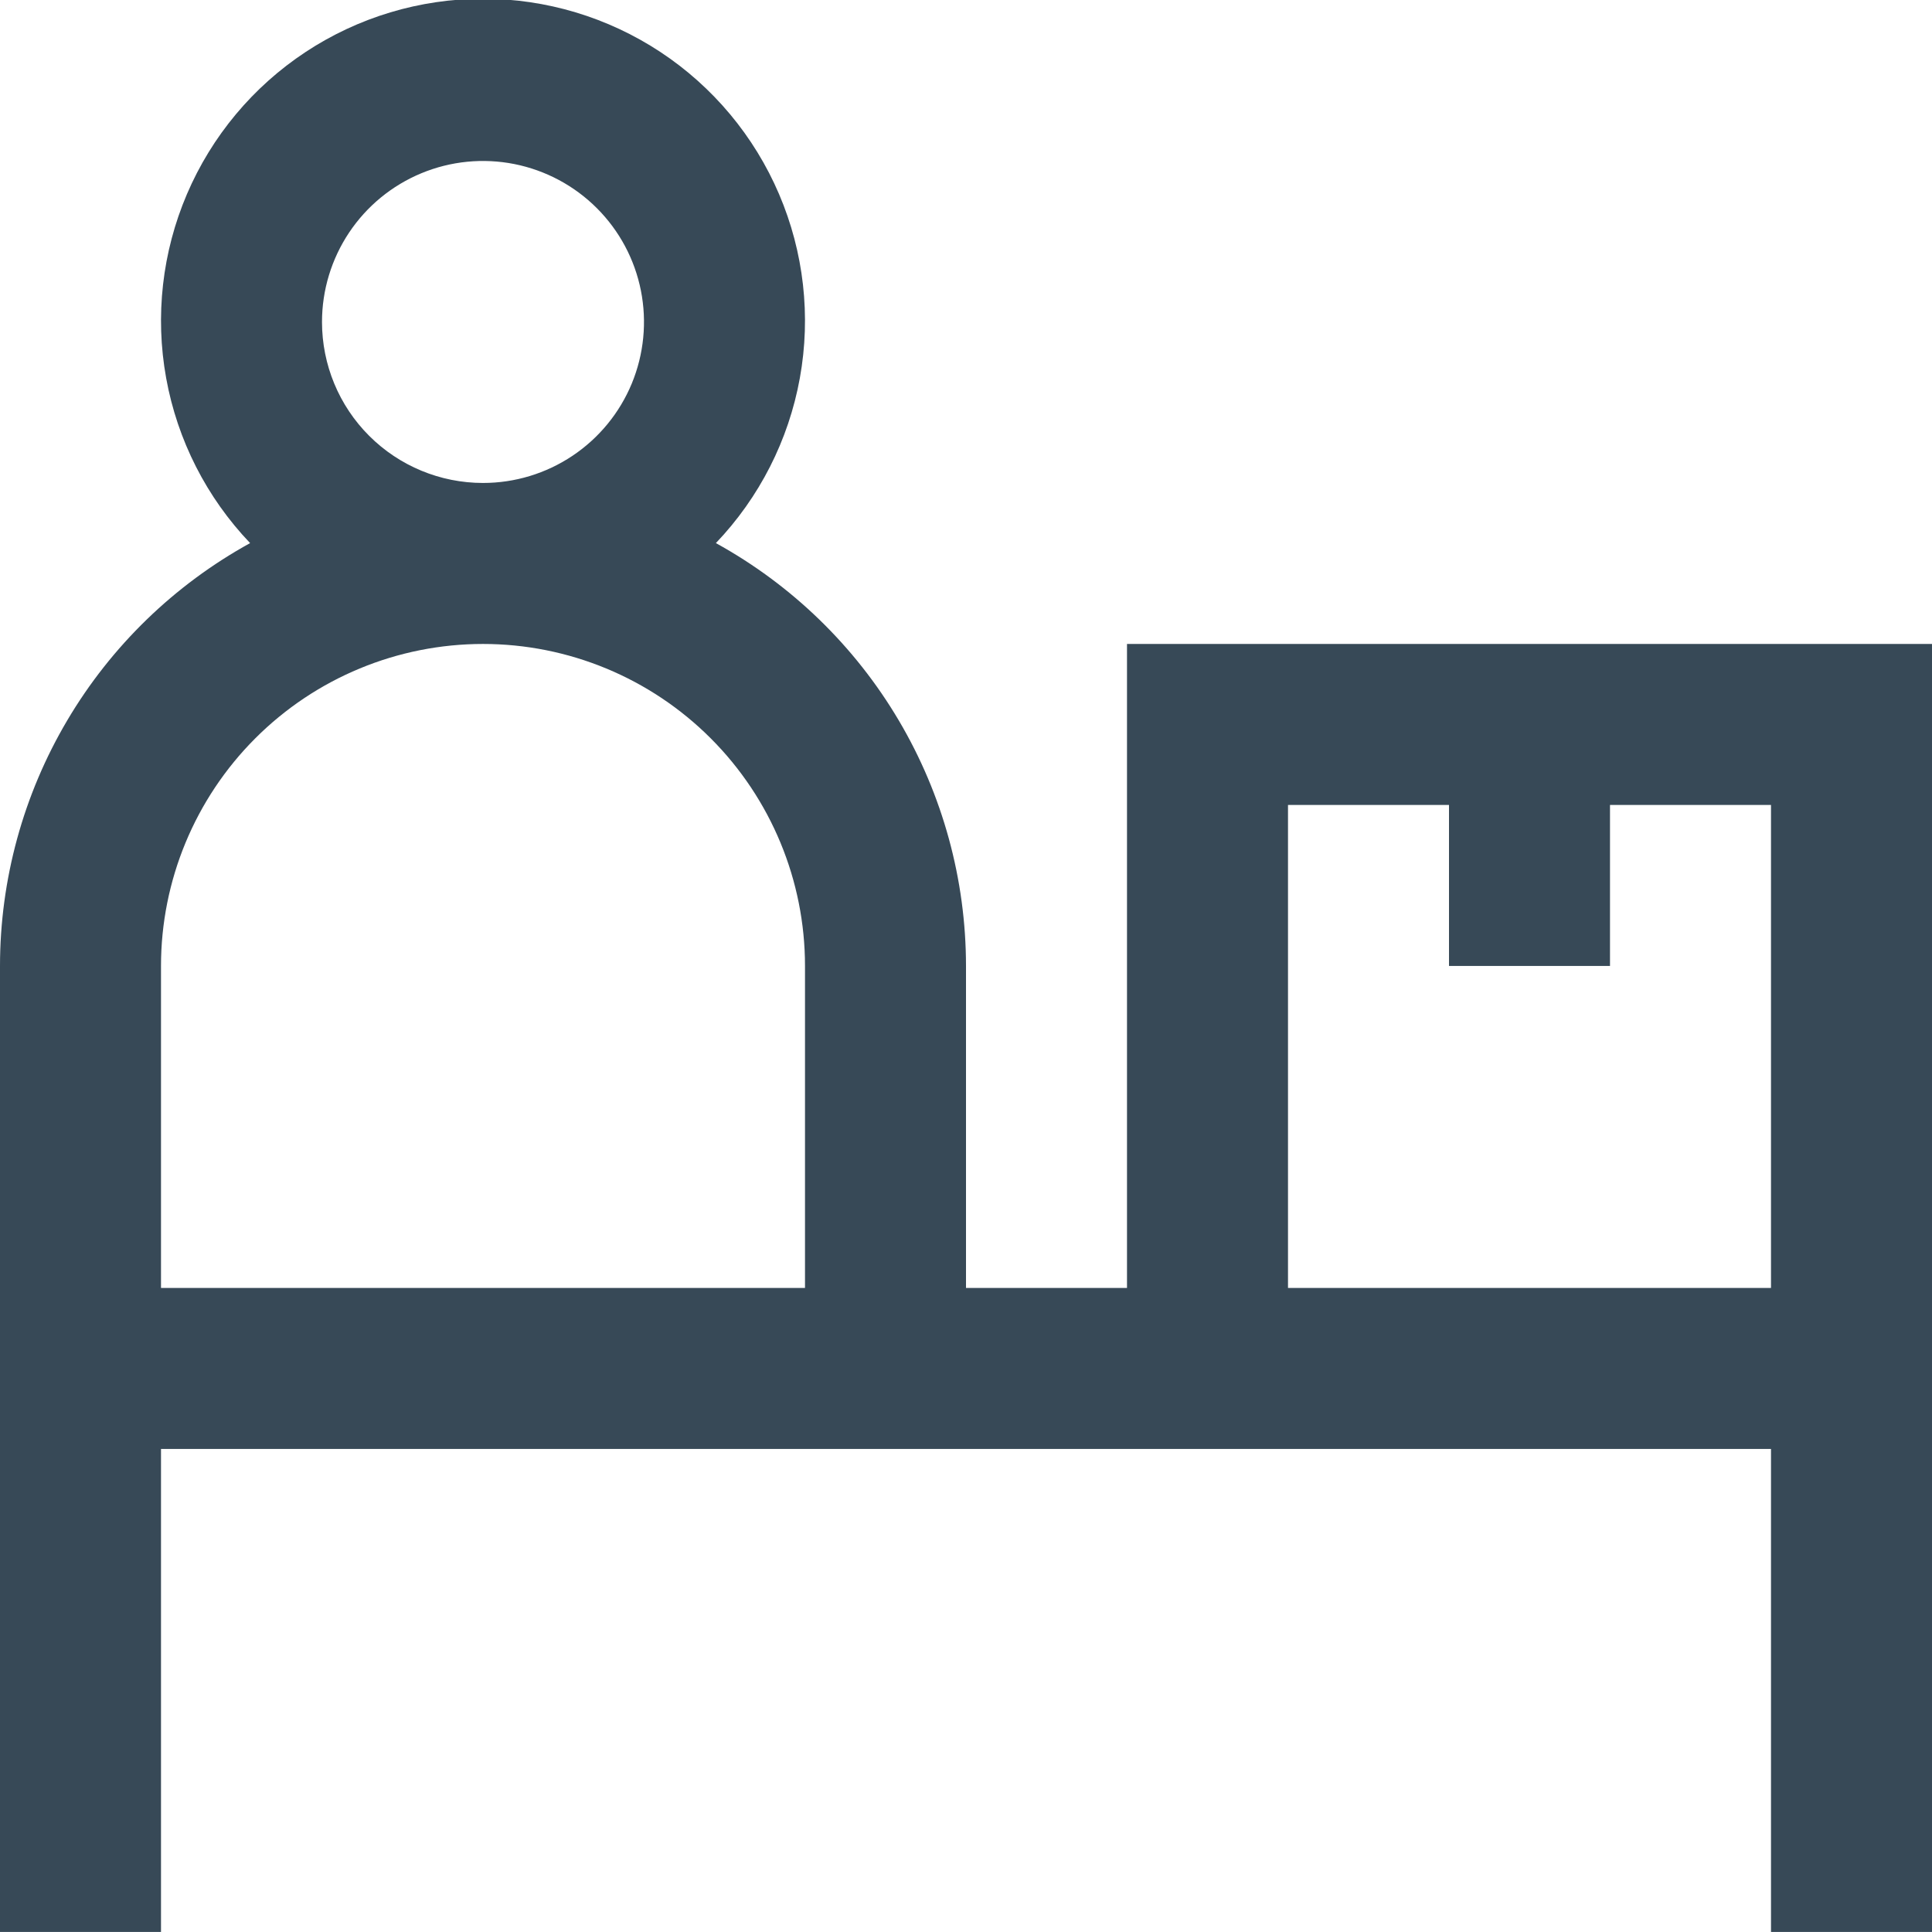 <svg width="48" height="48" viewBox="0 0 48 48" fill="none" xmlns="http://www.w3.org/2000/svg" xmlns:xlink="http://www.w3.org/1999/xlink">
<path d="M28,31.999L24,31.999L24,23.999C23.999,21.853 23.422,19.745 22.329,17.897C21.236,16.049 19.667,14.529 17.786,13.493C18.868,12.36 19.593,10.935 19.872,9.393C20.151,7.852 19.971,6.262 19.355,4.822C18.739,3.382 17.714,2.154 16.406,1.291C15.099,0.429 13.567,-0.031 12,-0.031C10.433,-0.031 8.901,0.429 7.594,1.291C6.286,2.154 5.261,3.382 4.645,4.822C4.029,6.262 3.849,7.852 4.128,9.393C4.407,10.935 5.132,12.36 6.214,13.493C4.333,14.529 2.764,16.049 1.671,17.897C0.578,19.745 0.001,21.853 0,23.999L0,47.999L4,47.999L4,35.999L44,35.999L44,47.999L48,47.999L48,15.999L28,15.999L28,31.999ZM8,7.999C8,7.208 8.235,6.435 8.674,5.777C9.114,5.119 9.738,4.607 10.469,4.304C11.2,4.001 12.004,3.922 12.78,4.076C13.556,4.231 14.269,4.612 14.828,5.171C15.388,5.73 15.769,6.443 15.923,7.219C16.077,7.995 15.998,8.799 15.696,9.53C15.393,10.261 14.88,10.886 14.222,11.325C13.564,11.765 12.791,11.999 12,11.999C10.939,11.999 9.922,11.578 9.172,10.828C8.421,10.078 8,9.06 8,7.999L8,7.999ZM4,23.999C4,21.878 4.843,19.843 6.343,18.343C7.843,16.842 9.878,15.999 12,15.999C14.122,15.999 16.157,16.842 17.657,18.343C19.157,19.843 20,21.878 20,23.999L20,31.999L4,31.999L4,23.999ZM36,19.999L36,23.999L40,23.999L40,19.999L44,19.999L44,31.999L32,31.999L32,19.999L36,19.999Z" fill="#374957"/>
</svg>
